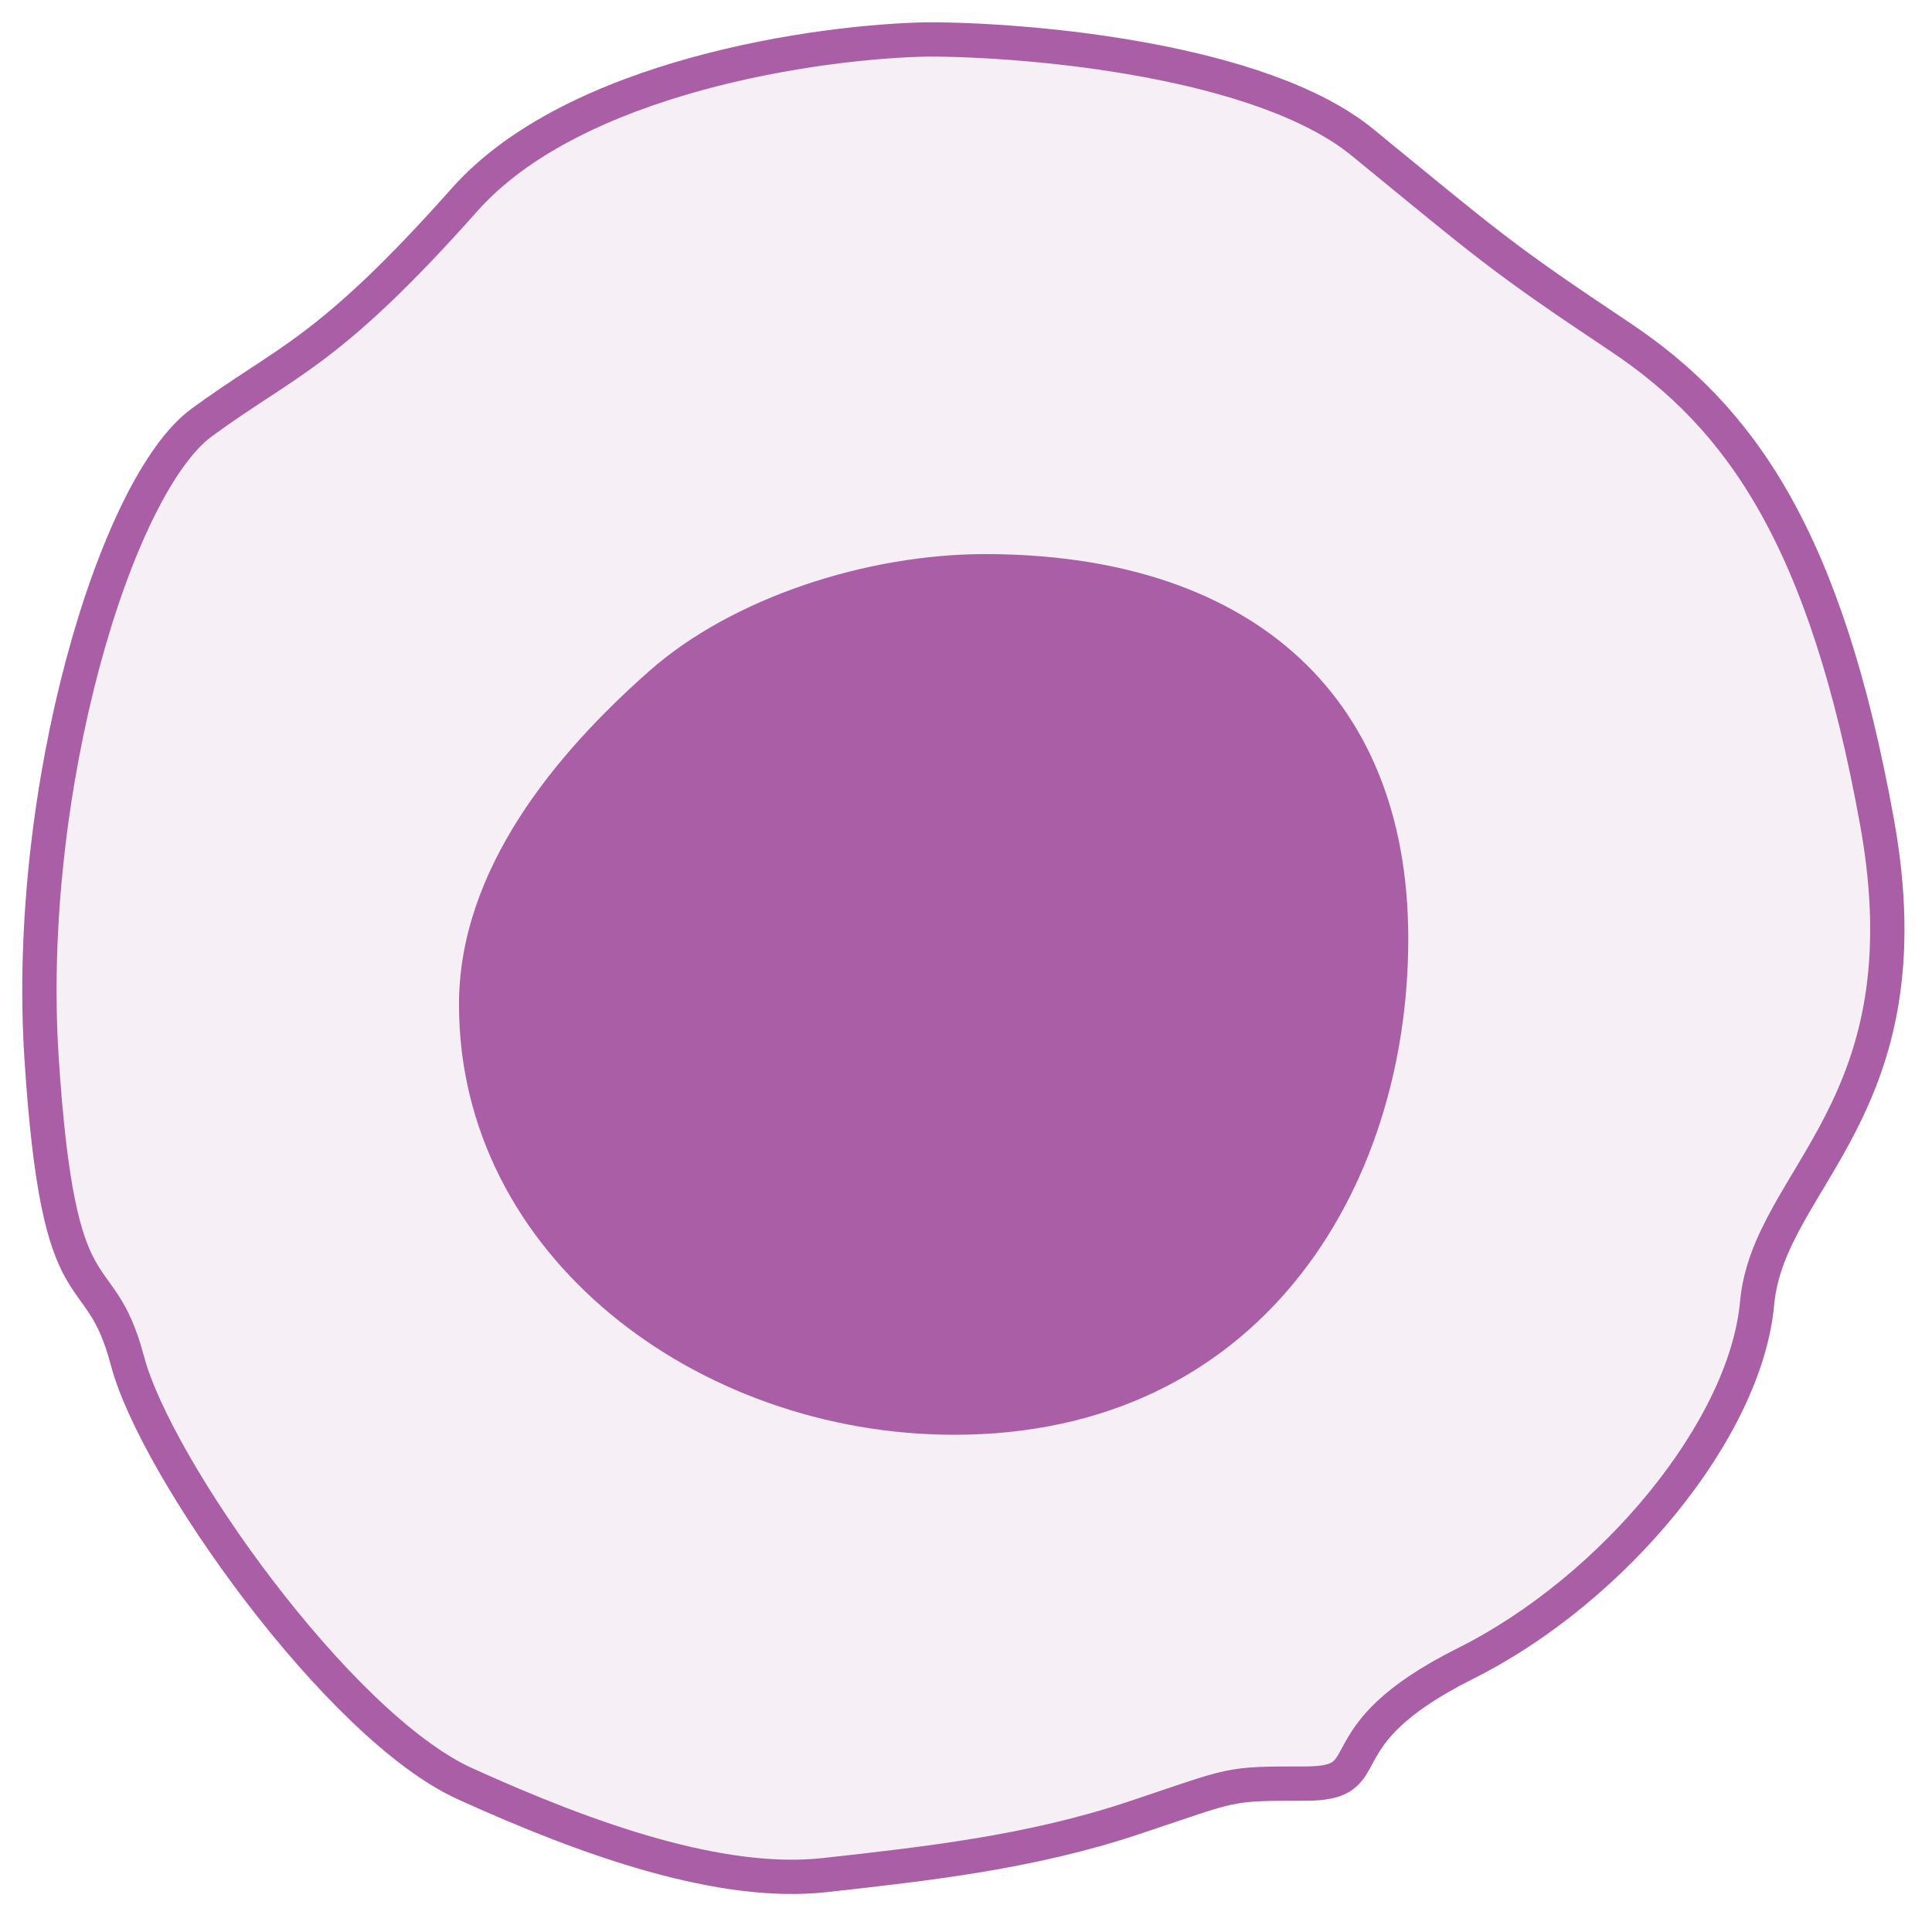 <svg width="49" height="49" viewBox="0 0 49 49" fill="none" xmlns="http://www.w3.org/2000/svg">
<path d="M11.786 5.061C14.57 1.928 20.778 1.048 23.534 1C26.144 1 32.004 1.522 34.556 3.611C37.747 6.221 38.037 6.511 41.083 8.542C44.129 10.572 46.304 13.618 47.609 20.87C48.915 28.122 44.854 29.862 44.564 33.053C44.274 36.244 40.938 40.305 37.167 42.19C33.396 44.076 35.136 45.236 33.106 45.236C31.075 45.236 31.366 45.236 28.755 46.106C26.144 46.976 23.534 47.267 20.923 47.556C18.312 47.847 14.976 46.686 11.786 45.236C8.595 43.786 3.954 37.259 3.229 34.503C2.503 31.748 1.488 33.633 1.053 26.816C0.618 20 2.939 12.313 5.114 10.717C7.29 9.122 8.305 8.977 11.786 5.061Z" fill="#AA5EA6" fill-opacity="0.1" stroke="#AA5EA6" stroke-width="0.87"/>
<path d="M35.717 23.809C35.717 30.189 31.922 36.389 24.202 36.389C17.698 36.389 11.641 31.858 11.641 25.478C11.641 22.062 14.08 19.121 16.482 17.006C18.567 15.17 21.965 14.053 24.987 14.053C31.491 14.053 35.717 17.428 35.717 23.809Z" fill="#AA5EA6"/>
</svg>
